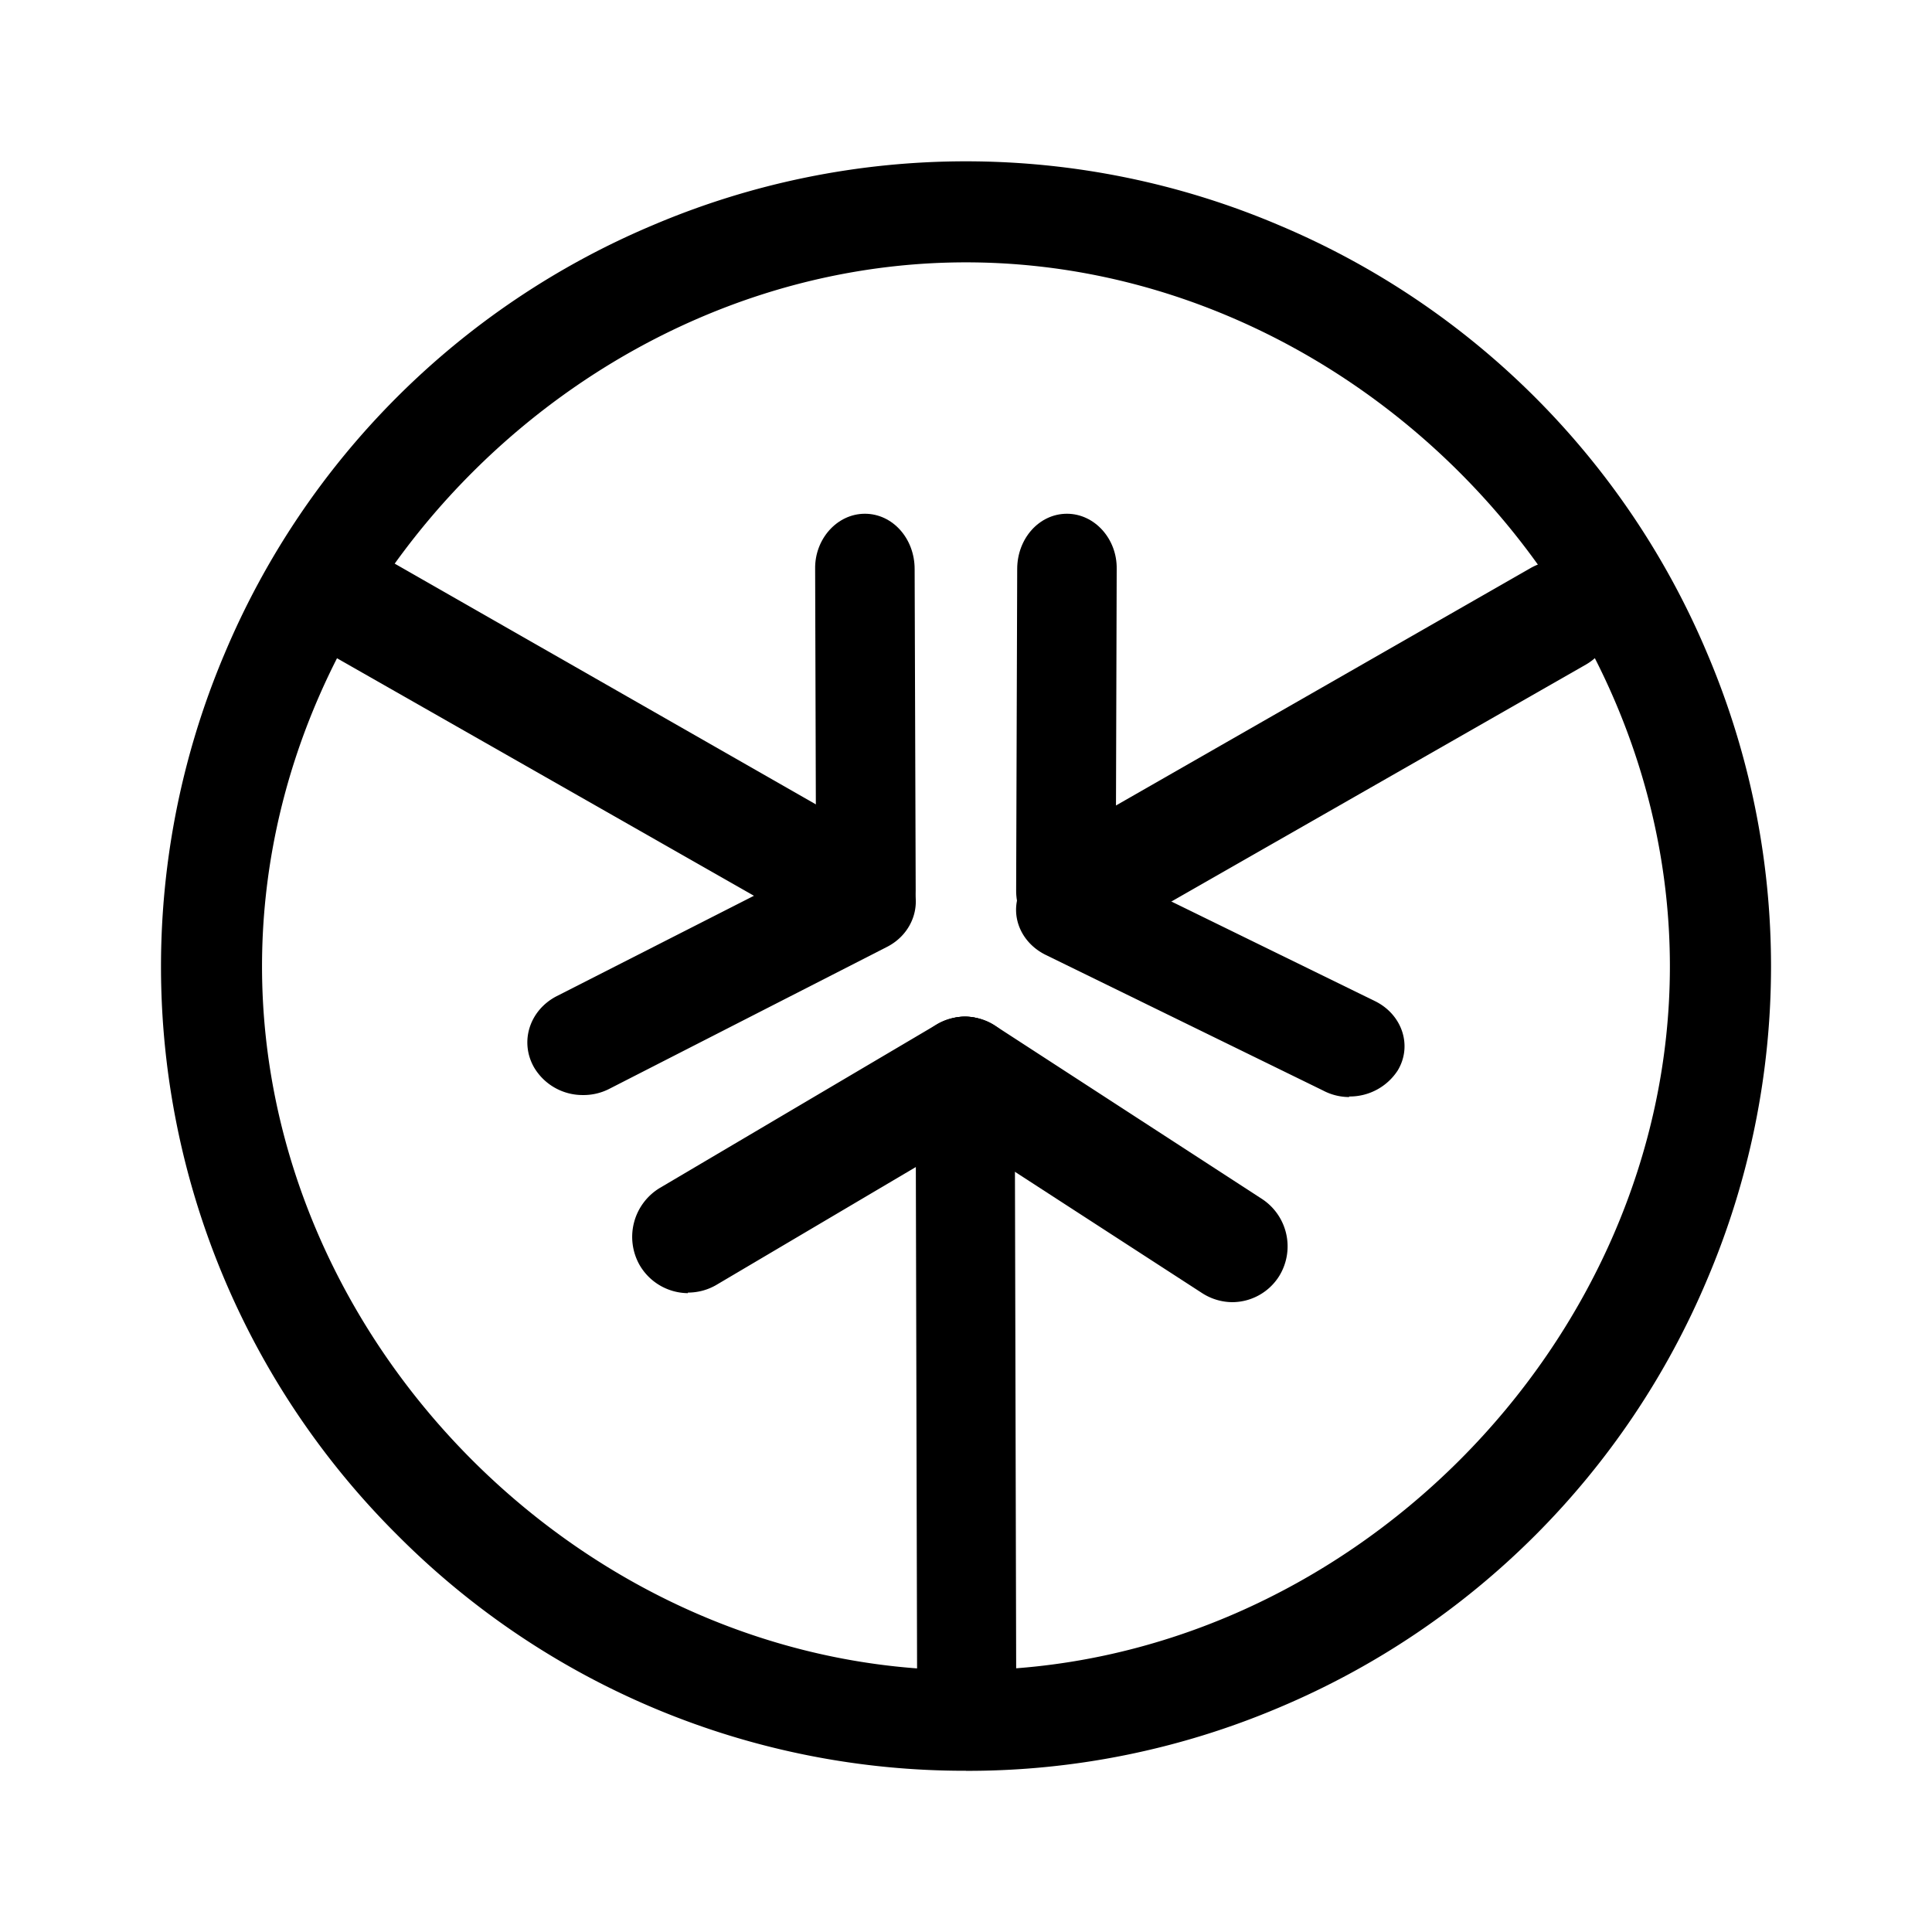 <svg xmlns="http://www.w3.org/2000/svg" xmlns:xlink="http://www.w3.org/1999/xlink" width="24" height="24" viewBox="0 0 24 24"><path fill="currentColor" d="M12 3.259c-4.698 0-8.745 4.047-8.745 8.745s4.047 8.744 8.744 8.744s8.745-4.047 8.745-8.744c0-4.698-4.048-8.745-8.745-8.745m0 18.738a9.93 9.93 0 0 1-7.065-2.93A9.96 9.96 0 0 1 2.793 8.113a9.96 9.96 0 0 1 5.315-5.315a9.93 9.93 0 0 1 7.782 0a9.96 9.96 0 0 1 5.316 5.315a9.93 9.93 0 0 1 0 7.783a9.96 9.96 0 0 1-5.315 5.315a9.9 9.9 0 0 1-3.892.787"/><path fill="currentColor" d="M13.423 11.741a.688.688 0 0 1-.344-1.286l5.934-3.398a.69.69 0 1 1 .687 1.199l-5.934 3.392a.7.7 0 0 1-.343.093"/><path fill="currentColor" d="M13.242 11.742c-.344 0-.625-.313-.619-.688l.013-3.985c0-.38.274-.687.618-.687s.625.313.618.687l-.012 3.985c0 .375-.275.688-.618.688"/><path fill="currentColor" d="M16.759 13.628a.7.7 0 0 1-.325-.082l-3.448-1.686c-.337-.169-.462-.55-.281-.856a.723.723 0 0 1 .937-.25l3.448 1.687c.33.168.456.55.274.855a.71.71 0 0 1-.605.325zm-4.748 8.138c-.343 0-.618-.312-.618-.7l-.019-7.738c0-.381.275-.7.613-.7c.343 0 .618.313.618.7l.019 7.733c0 .38-.275.699-.613.699z"/><path fill="currentColor" d="M8.545 16.064a.7.7 0 0 1-.6-.35a.71.71 0 0 1 .25-.956l3.448-2.036a.687.687 0 0 1 .937.25a.707.707 0 0 1-.25.962l-3.435 2.03a.7.7 0 0 1-.35.093z"/><path fill="currentColor" d="M15.31 16.176a.7.7 0 0 1-.376-.112l-3.316-2.149a.706.706 0 0 1-.212-.962a.684.684 0 0 1 .955-.212l3.31 2.149a.704.704 0 0 1 .22.961a.69.69 0 0 1-.582.325m-4.104-4.778a.69.69 0 0 0-.25-.937L4.629 6.845a.688.688 0 1 0-.687 1.193l6.327 3.604a.687.687 0 0 0 .937-.25z"/><path fill="currentColor" d="M10.757 11.742c.343 0 .624-.313.618-.688l-.013-3.985c0-.38-.274-.687-.618-.687s-.625.313-.618.687l.012 3.985c0 .375.275.688.619.688"/><path fill="currentColor" d="M7.24 13.603a.7.7 0 0 0 .325-.075l3.447-1.762c.338-.168.463-.562.281-.874a.717.717 0 0 0-.936-.269l-3.448 1.755c-.331.175-.456.563-.275.881a.7.7 0 0 0 .606.344"/></svg>